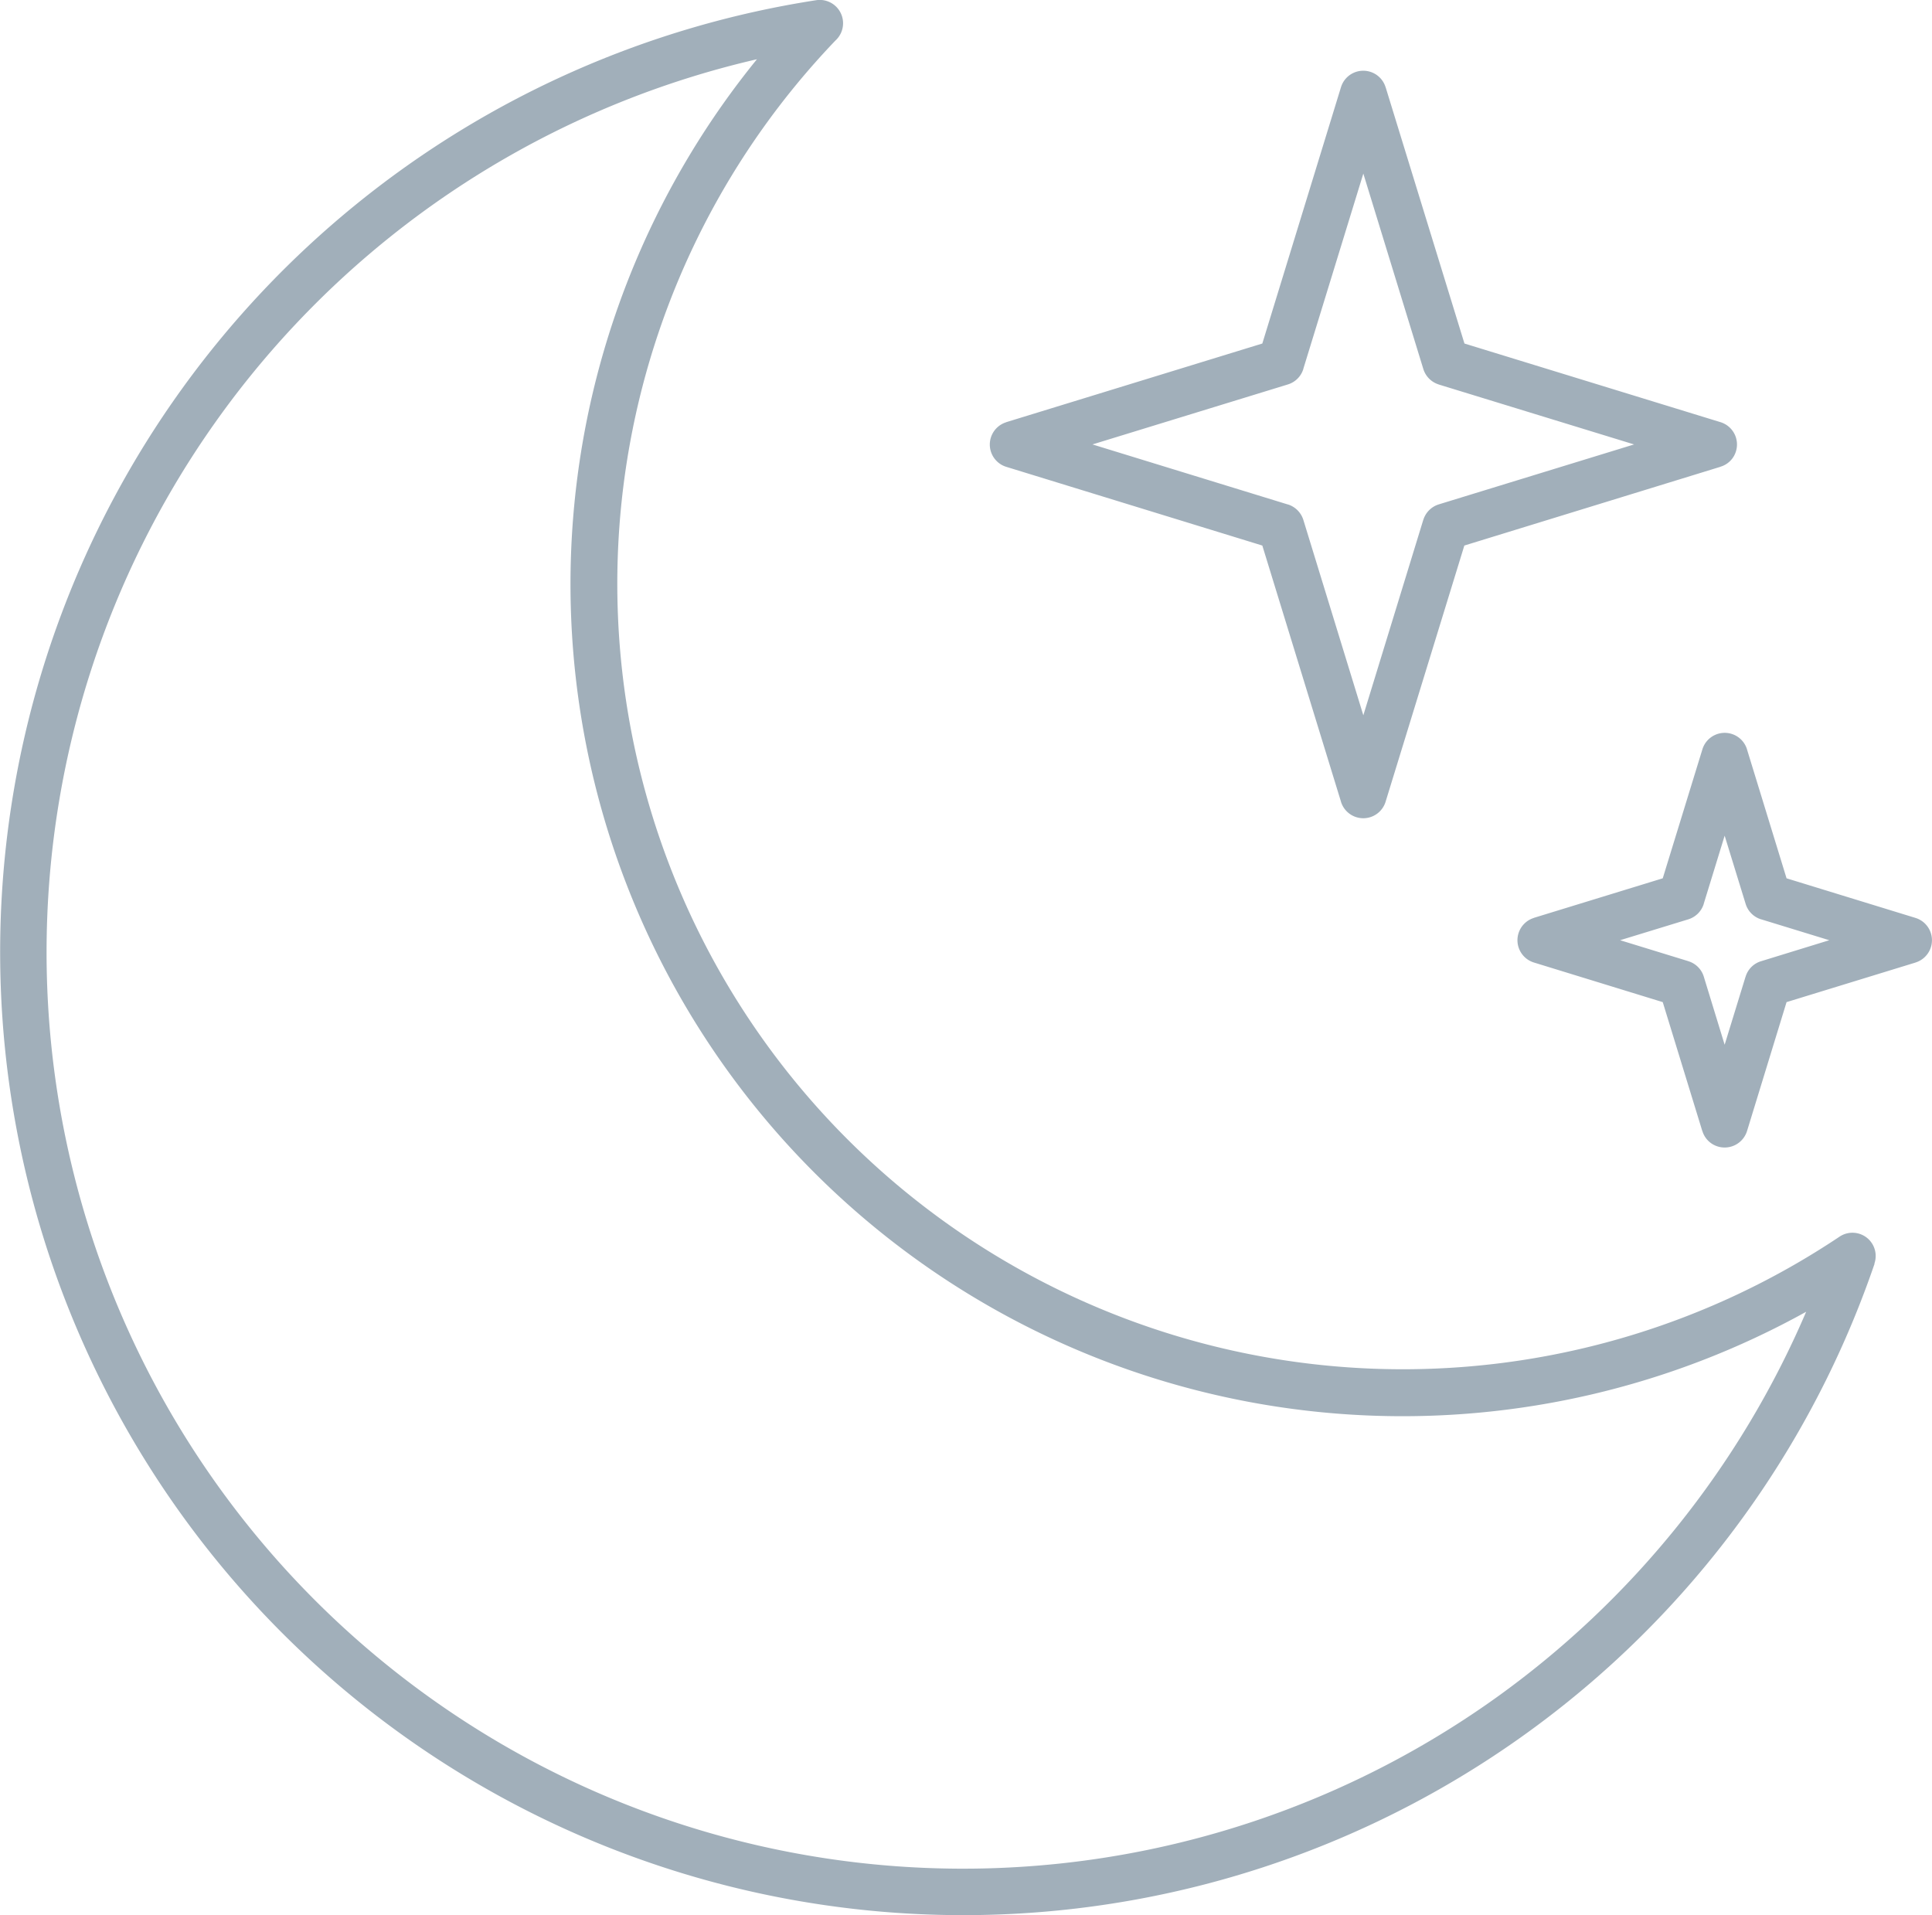 <svg xmlns="http://www.w3.org/2000/svg" viewBox="0 0 18.132 17.975"><title>moon-icon-uc-santa-barbara</title><g id="ICONS"><path d="M17.593,11.86A9.039,9.039,0,1,1,7.659.002.219.219,0,0,1,7.841.38a7.372,7.372,0,0,0,9.422,11.227.218.218,0,0,1,.328.253Zm-1.197-4.827a.219.219,0,0,0-.419,0l-.372,1.21-1.209.371-.001.001a.219.219,0,0,0,0,.418l1.21.372.371,1.209.001.001a.217.217,0,0,0,.145.145.22.22,0,0,0,.274-.145l.371-1.21,1.209-.371.002-.001a.219.219,0,0,0,0-.418l-1.211-.372-.371-1.209V7.032Zm-.013,1.45-.197-.64-.196.638v.002a.22.22,0,0,1-.145.145l-.64.196.638.196.002.001a.218.218,0,0,1,.145.144l.196.64.196-.638.001-.002a.217.217,0,0,1,.145-.144l.64-.197-.639-.196h-.001a.218.218,0,0,1-.145-.145ZM13.004.819a.219.219,0,0,0-.419,0l-.738,2.405-2.403.738-.001.001a.219.219,0,0,0,0,.418l2.404.739.738,2.403v.001a.219.219,0,0,0,.419,0l.739-2.404,2.403-.739.001-.001a.215.215,0,0,0,.145-.144.219.219,0,0,0-.145-.274l-2.403-.738L13.005.821,13.004.819ZM13.358,3.463l-.563-1.834-.563,1.832v.002a.219.219,0,0,1-.145.145l-1.834.563,1.832.563h.002a.222.222,0,0,1,.145.145l.563,1.834.562-1.832.001-.002a.22.22,0,0,1,.144-.145l1.834-.563L13.504,3.609l-.002-.001a.22.22,0,0,1-.144-.145Zm.676,12.475a8.634,8.634,0,0,0,2.917-3.627,7.809,7.809,0,0,1-9.847-11.755,8.601,8.601,0,1,0,6.93,15.382Z" style="fill:#a1afba;fill-rule:evenodd"/></g></svg>
